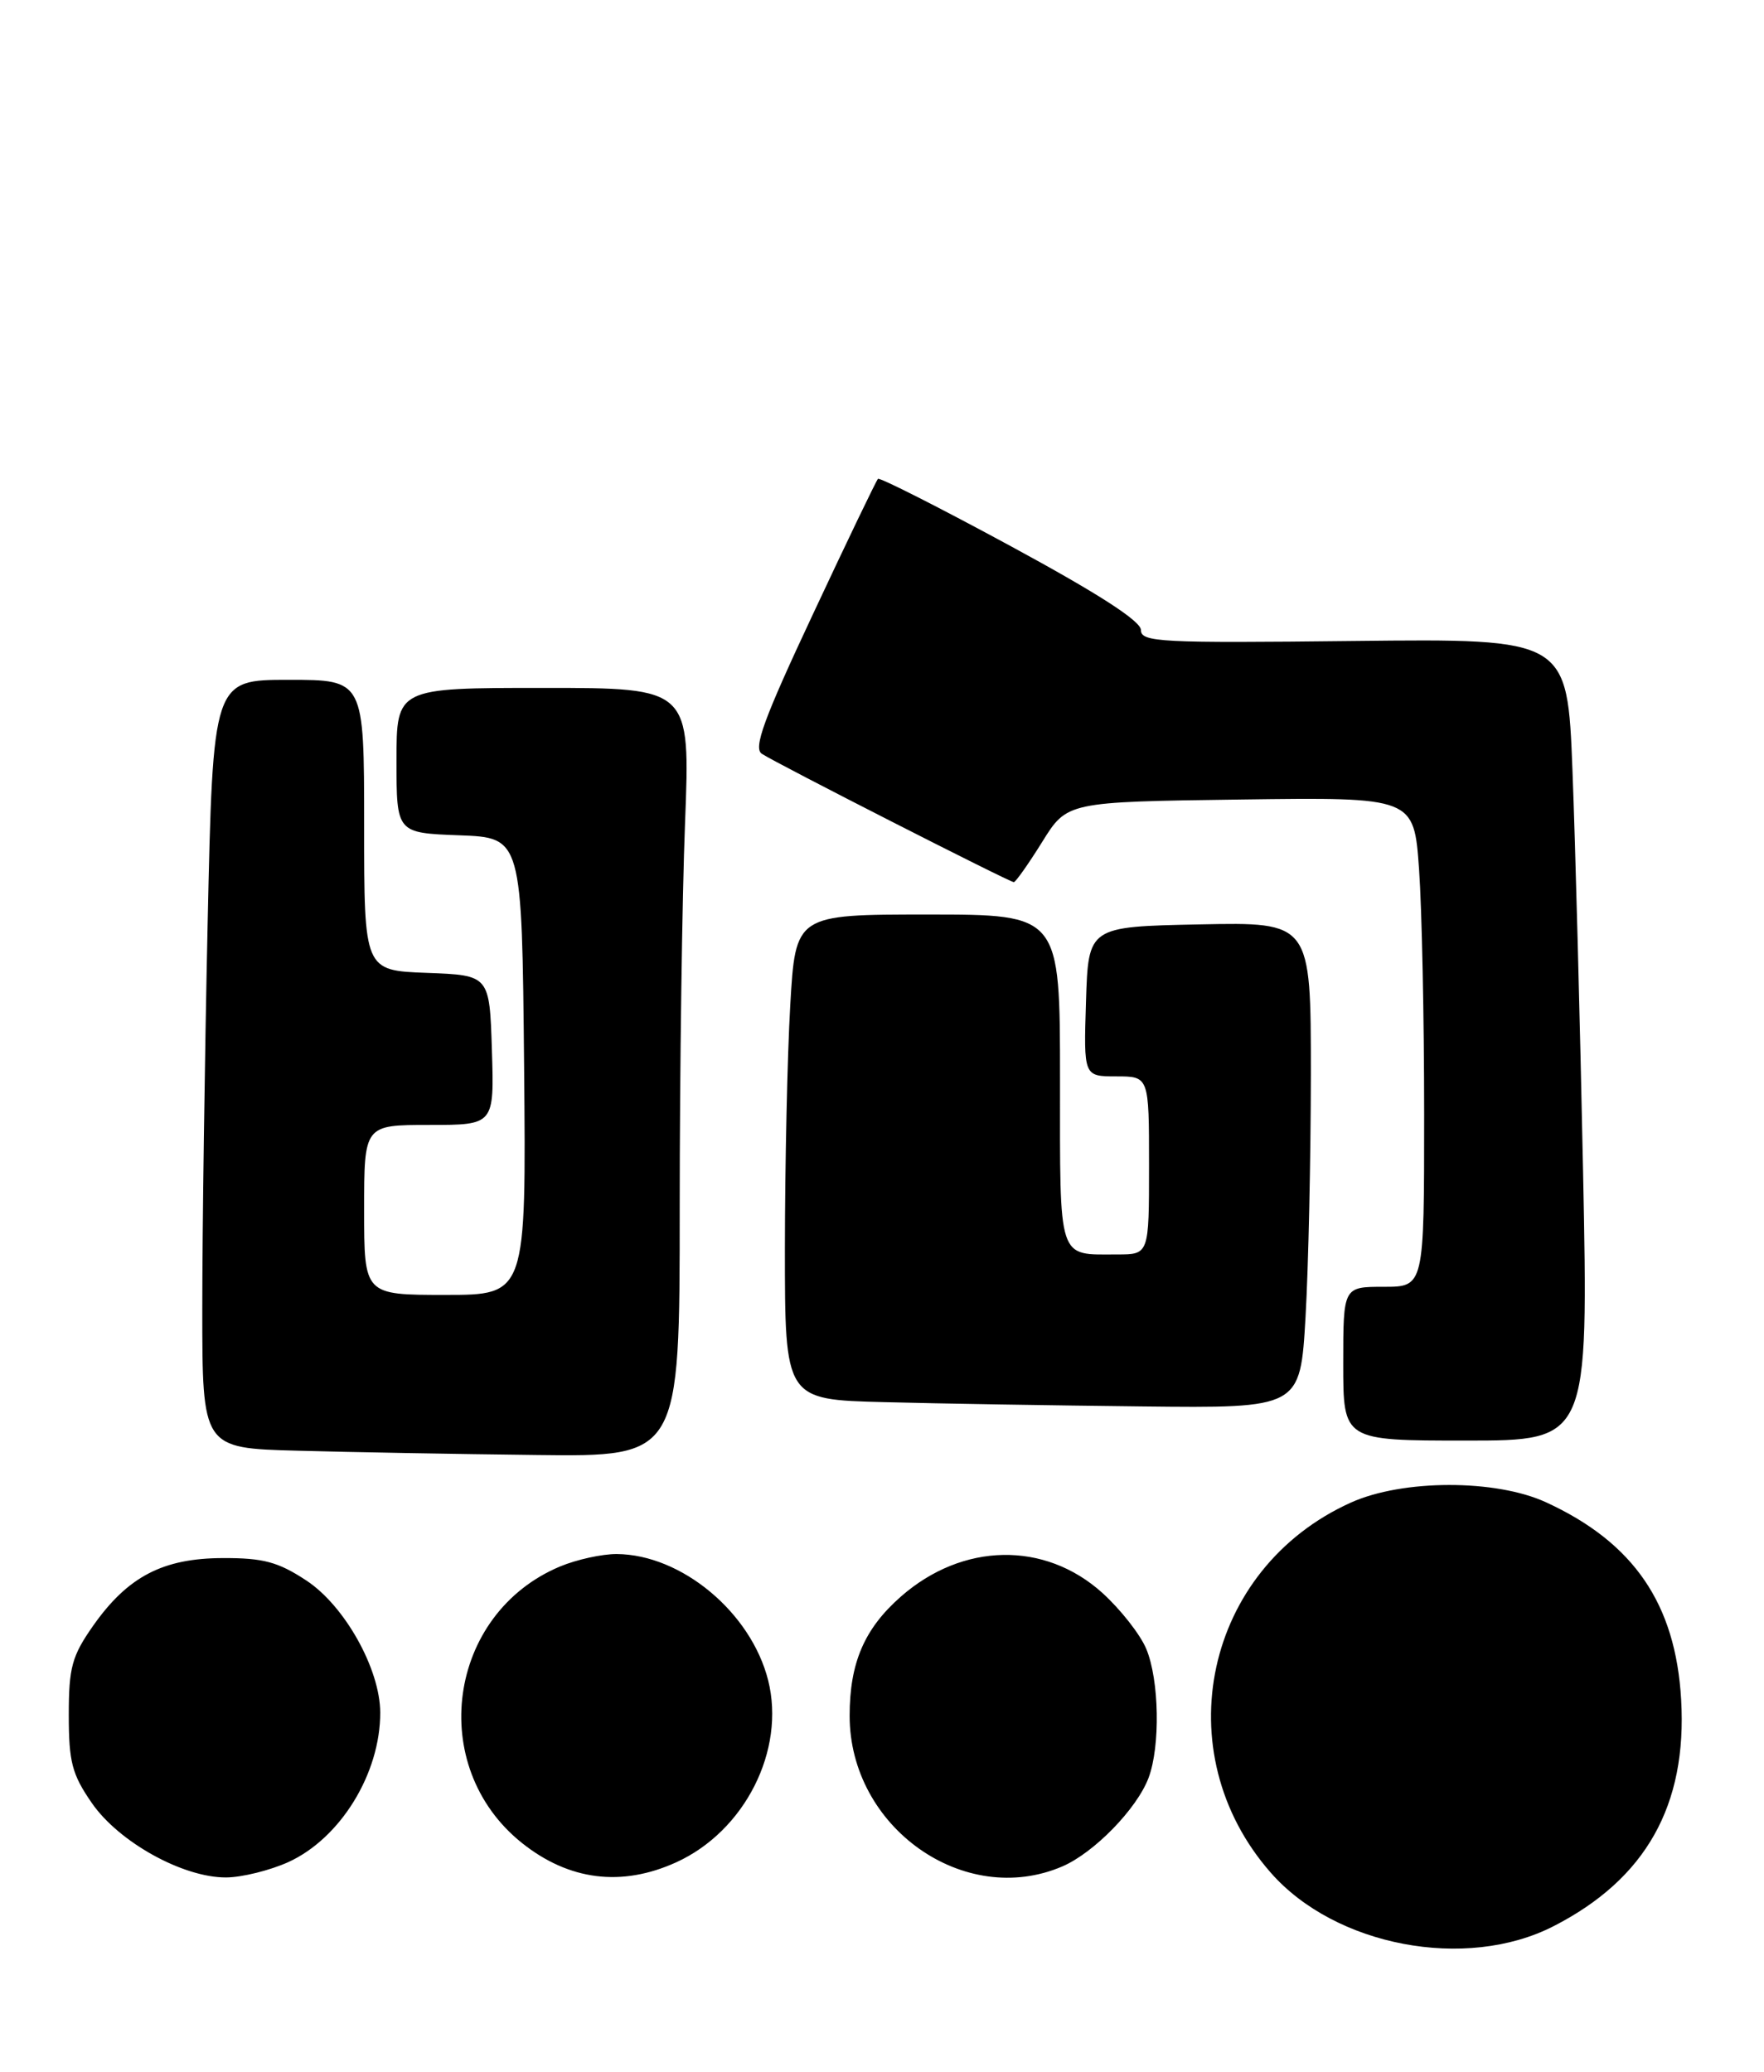 <?xml version="1.0" encoding="UTF-8" standalone="no"?>
<!DOCTYPE svg PUBLIC "-//W3C//DTD SVG 1.1//EN" "http://www.w3.org/Graphics/SVG/1.1/DTD/svg11.dtd" >
<svg xmlns="http://www.w3.org/2000/svg" xmlns:xlink="http://www.w3.org/1999/xlink" version="1.1" viewBox="0 0 218 256">
 <g >
 <path fill="currentColor"
d=" M 191.96 238.02 C 203.38 232.19 208.52 223.09 207.76 210.00 C 207.08 198.17 201.90 190.60 191.05 185.62 C 184.83 182.76 173.34 182.78 166.95 185.66 C 148.87 193.80 143.96 216.50 157.05 231.40 C 165.02 240.48 181.15 243.54 191.96 238.02 Z  M 35.62 230.09 C 42.08 227.15 47.01 219.13 46.99 211.60 C 46.97 206.24 42.62 198.44 37.89 195.31 C 34.39 193.00 32.56 192.50 27.56 192.52 C 20.14 192.53 15.79 194.80 11.51 200.88 C 8.88 204.63 8.50 206.03 8.50 211.92 C 8.50 217.72 8.90 219.25 11.36 222.80 C 14.71 227.63 22.63 232.01 27.95 231.98 C 29.90 231.97 33.35 231.11 35.62 230.09 Z  M 83.57 230.11 C 92.05 226.25 97.10 216.26 94.93 207.62 C 92.81 199.23 84.23 192.08 76.22 192.02 C 74.41 192.01 71.27 192.70 69.23 193.55 C 55.29 199.37 52.67 218.25 64.49 227.71 C 70.31 232.36 76.81 233.18 83.57 230.11 Z  M 131.28 230.62 C 135.20 228.94 140.50 223.50 141.94 219.68 C 143.41 215.78 143.27 207.57 141.65 203.72 C 140.91 201.95 138.47 198.85 136.23 196.82 C 129.11 190.40 118.96 190.58 111.33 197.28 C 106.81 201.25 105.00 205.47 105.00 212.01 C 105.00 225.79 119.16 235.82 131.28 230.62 Z  M 84.00 149.16 C 84.00 132.20 84.30 110.82 84.66 101.66 C 85.31 85.00 85.31 85.00 67.16 85.00 C 49.00 85.00 49.00 85.00 49.00 93.96 C 49.00 102.92 49.00 102.92 56.75 103.21 C 64.50 103.50 64.50 103.50 64.77 131.75 C 65.03 160.00 65.03 160.00 55.02 160.00 C 45.00 160.00 45.00 160.00 45.00 149.50 C 45.00 139.00 45.00 139.00 53.04 139.00 C 61.08 139.00 61.08 139.00 60.79 129.75 C 60.50 120.50 60.50 120.50 52.75 120.21 C 45.00 119.92 45.00 119.92 45.00 101.96 C 45.00 84.00 45.00 84.00 35.66 84.00 C 26.32 84.00 26.32 84.00 25.66 114.16 C 25.30 130.75 25.00 152.11 25.00 161.63 C 25.00 178.94 25.00 178.94 36.75 179.25 C 43.21 179.43 56.49 179.67 66.25 179.78 C 84.00 180.00 84.00 180.00 84.00 149.16 Z  M 195.64 144.75 C 195.27 126.46 194.68 104.17 194.33 95.20 C 193.70 78.91 193.70 78.91 167.35 79.20 C 143.39 79.47 141.00 79.35 141.00 77.85 C 141.00 76.74 135.70 73.33 124.94 67.50 C 116.10 62.71 108.70 58.96 108.50 59.17 C 108.29 59.38 104.67 66.90 100.46 75.90 C 94.39 88.84 93.07 92.44 94.15 93.14 C 95.97 94.34 124.76 109.00 125.29 109.00 C 125.51 109.00 127.09 106.77 128.79 104.04 C 131.87 99.08 131.87 99.08 153.30 98.79 C 174.74 98.50 174.74 98.50 175.37 107.40 C 175.72 112.30 176.00 125.91 176.00 137.65 C 176.00 159.00 176.00 159.00 171.00 159.00 C 166.00 159.00 166.00 159.00 166.00 168.50 C 166.00 178.00 166.00 178.00 181.15 178.00 C 196.31 178.00 196.31 178.00 195.64 144.75 Z  M 161.34 162.75 C 161.70 156.56 161.99 143.05 162.00 132.72 C 162.00 113.94 162.00 113.94 148.25 114.22 C 134.50 114.50 134.50 114.50 134.21 123.75 C 133.92 133.00 133.92 133.00 137.96 133.00 C 142.00 133.00 142.00 133.00 142.00 144.00 C 142.00 155.00 142.00 155.00 138.08 155.00 C 130.65 155.00 131.00 156.08 131.00 133.39 C 131.00 113.00 131.00 113.00 114.65 113.00 C 98.31 113.00 98.31 113.00 97.66 124.25 C 97.30 130.44 97.01 143.92 97.00 154.22 C 97.00 172.94 97.00 172.94 109.25 173.25 C 115.99 173.43 130.32 173.66 141.10 173.78 C 160.69 174.00 160.69 174.00 161.34 162.75 Z "/>
</g>
</svg>